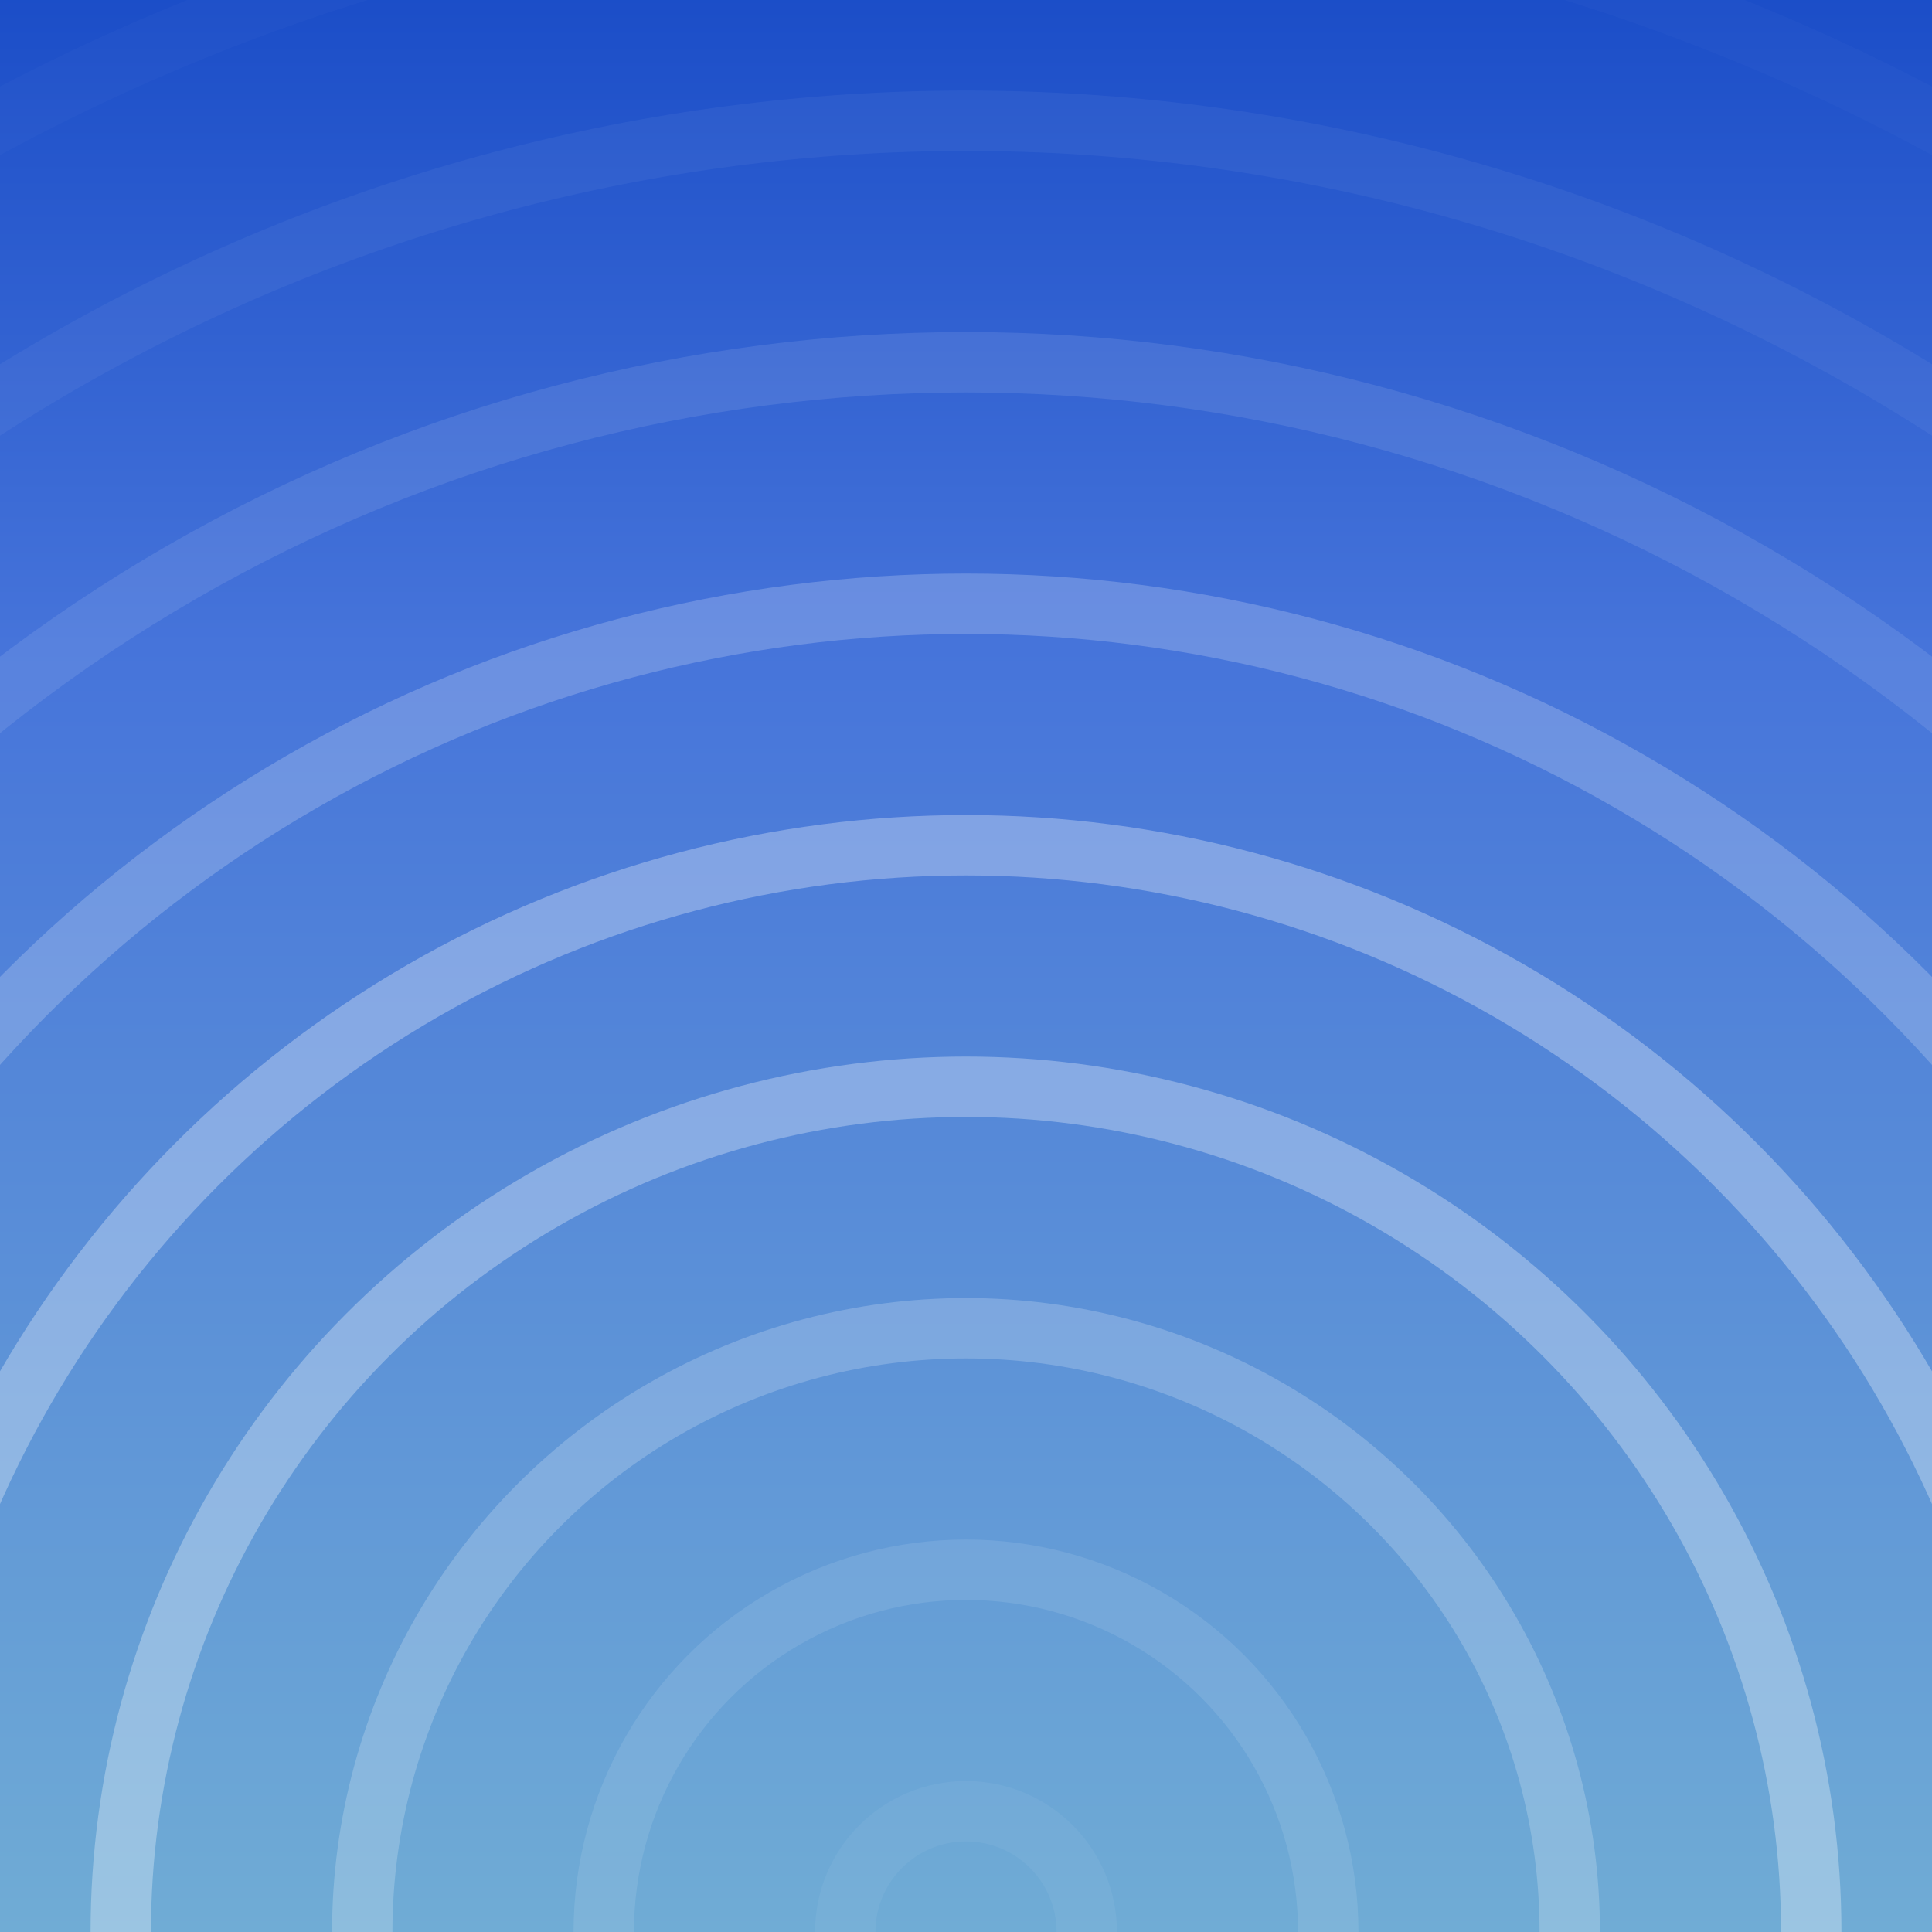 <?xml version="1.0" encoding="utf-8"?>
<svg viewBox="0 0 1024 1024" xmlns="http://www.w3.org/2000/svg" xmlns:bx="https://boxy-svg.com" width="1024px" height="1024px">
  <defs>
    <linearGradient gradientUnits="userSpaceOnUse" x1="512" y1="0" x2="512" y2="1024" id="gradient-0" gradientTransform="matrix(1.214, 0, 0, 1.214, -109.351, -218.701)">
      <stop offset="0" style="stop-color: rgb(0, 53, 188);"/>
      <stop offset="0.451" style="stop-color: rgb(70, 116, 218);"/>
      <stop offset="1" style="stop-color: rgb(112, 172, 213);"/>
    </linearGradient>
    <filter id="gaussian-blur-filter-0" color-interpolation-filters="sRGB" x="-50%" y="-50%" width="200%" height="200%" bx:preset="gaussian-blur 1 4">
      <feGaussianBlur stdDeviation="4 4" edgeMode="none"/>
    </filter>
  </defs>
  <rect width="1024" height="1024" style="fill: url('#gradient-0');"/>
  <g style="filter: url('#gaussian-blur-filter-0');">
    <ellipse style="fill: none; stroke: rgb(255, 255, 255); stroke-width: 32px; stroke-opacity: 0.1;" cx="512" cy="1024" rx="192" ry="192"/>
    <ellipse style="fill: none; stroke: rgb(255, 255, 255); stroke-width: 32px; stroke-opacity: 0.2;" cx="512" cy="1024" rx="320" ry="320"/>
    <ellipse style="fill: none; stroke: rgb(255, 255, 255); stroke-width: 32px; stroke-opacity: 0.3;" cx="512" cy="1024" rx="448" ry="448"/>
    <ellipse style="fill: none; stroke: rgb(255, 255, 255); stroke-width: 32px; stroke-opacity: 0.3;" cx="512" cy="1024" rx="576" ry="576"/>
    <ellipse style="fill: none; stroke: rgb(255, 255, 255); stroke-width: 32px; stroke-opacity: 0.05;" cx="512" cy="1024" rx="64" ry="64"/>
    <ellipse style="fill: none; stroke: rgb(255, 255, 255); stroke-width: 32px; stroke-opacity: 0.2;" cx="512" cy="1024" rx="704" ry="704"/>
    <ellipse style="fill: none; stroke: rgb(255, 255, 255); stroke-width: 32px; stroke-opacity: 0.1;" cx="512" cy="1024" rx="832" ry="832"/>
    <ellipse style="fill: none; stroke: rgb(255, 255, 255); stroke-width: 32px; stroke-opacity: 0.05;" cx="512" cy="1024" rx="960" ry="960"/>
    <ellipse style="fill: none; stroke: rgb(255, 255, 255); stroke-width: 32px; stroke-opacity: 0.02;" cx="512" cy="1024" rx="1088" ry="1088"/>
  </g>
</svg>